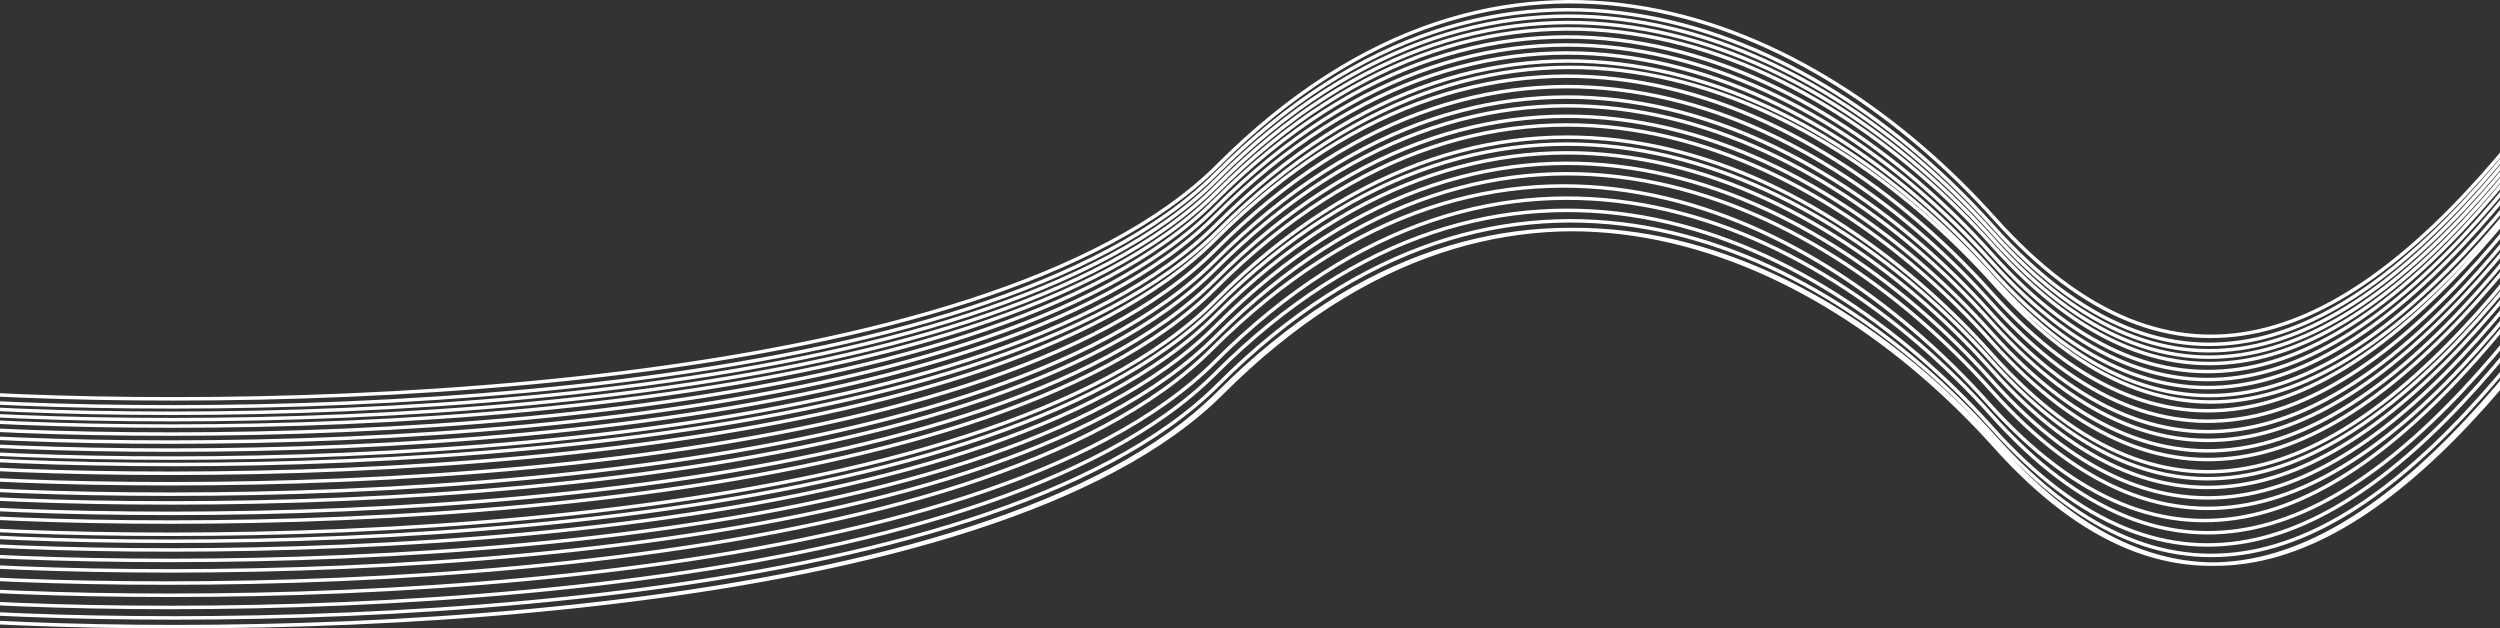<svg width="1440" height="362" viewBox="0 0 1440 362" fill="none" xmlns="http://www.w3.org/2000/svg">
<rect x="0" y="0" width="1440" height="362" fill="#333333" stroke="none"/>
<path d="M-25.539 260.319C161.334 271.863 568.206 261.825 700.707 129.324C866.333 -36.302 1044 44.002 1147.9 159.94C1251.79 275.878 1350.66 231.711 1446.02 115.271M-26.462 255.707C160.412 267.251 567.283 257.213 699.784 124.712C865.41 -40.914 1043.08 39.389 1146.97 155.328C1250.87 271.266 1349.74 227.099 1445.1 110.659M-26.462 251.095C160.412 262.639 567.283 252.601 699.784 120.1C865.41 -45.526 1043.08 34.777 1146.97 150.715C1250.87 266.654 1349.74 222.487 1445.1 106.047M-26.462 246.483C160.412 258.026 567.283 247.988 699.784 115.487C865.41 -50.139 1043.08 30.165 1146.97 146.103C1250.87 262.042 1349.74 217.875 1445.1 101.434M-25.539 241.871C161.334 253.414 568.206 243.376 700.707 110.875C866.333 -54.751 1044 25.553 1147.9 141.491C1251.79 257.429 1350.66 213.262 1446.02 96.822M-25.539 238.181C161.334 249.724 568.206 239.686 700.707 107.185C866.333 -58.441 1044 21.863 1147.9 137.801C1251.79 253.74 1350.66 209.573 1446.02 93.132M-25.539 234.491C161.334 246.035 568.206 235.997 700.707 103.496C866.333 -62.13 1044 18.173 1147.9 134.111C1251.79 250.05 1350.66 205.883 1446.02 89.443M-25.539 230.801C161.334 242.345 568.206 232.307 700.707 99.806C866.333 -65.82 1044 14.483 1147.9 130.422C1251.79 246.36 1350.66 202.193 1446.02 85.753M-24.617 226.189C162.256 237.733 569.128 227.695 701.629 95.194C867.255 -70.432 1044.93 9.871 1148.82 125.81C1252.71 241.748 1351.59 197.581 1446.95 81.141M-24.617 264.009C162.256 275.553 569.128 265.515 701.629 133.014C867.255 -32.612 1044.93 47.691 1148.82 163.63C1252.71 279.568 1351.59 235.401 1446.95 118.961M-26.434 269.065C160.439 280.609 567.311 270.571 699.812 138.07C865.438 -27.556 1043.11 52.747 1147 168.686C1250.9 284.624 1349.77 240.457 1445.13 124.017M-26.434 275.088C160.439 286.632 567.311 276.594 699.812 144.093C865.438 -21.534 1043.11 58.77 1147 174.708C1250.9 290.647 1349.77 246.48 1445.13 130.04M-26.434 281.111C160.439 292.654 567.311 282.616 699.812 150.115C865.438 -15.511 1043.11 64.793 1147 180.731C1250.9 296.67 1349.77 252.503 1445.13 136.062M-26.434 286.13C160.439 297.673 567.311 287.635 699.812 155.134C865.438 -10.492 1043.11 69.812 1147 185.75C1250.9 301.689 1349.77 257.522 1445.13 141.081M-26.434 292.152C160.439 303.696 567.311 293.658 699.812 161.157C865.438 -4.469 1043.11 75.835 1147 191.773C1250.9 307.711 1349.77 263.544 1445.13 147.104M-26.434 297.171C160.439 308.715 567.311 298.677 699.812 166.176C865.438 0.55 1043.11 80.854 1147 196.792C1250.9 312.73 1349.77 268.563 1445.13 152.123M-26.434 304.198C160.439 315.742 567.311 305.704 699.812 173.203C865.438 7.577 1043.11 87.88 1147 203.818C1250.9 319.757 1349.77 275.59 1445.13 159.15M-26.434 308.213C160.439 319.757 567.311 309.719 699.812 177.218C865.438 11.592 1043.11 91.895 1147 207.834C1250.9 323.772 1349.77 279.605 1445.13 163.165M-26.434 313.232C160.439 324.776 567.311 314.738 699.812 182.237C865.438 16.611 1043.11 96.914 1147 212.853C1250.9 328.791 1349.77 284.624 1445.13 168.184M-26.434 319.255C160.439 330.799 567.311 320.761 699.812 188.26C865.438 22.634 1043.11 102.937 1147 218.875C1250.9 334.814 1349.77 290.647 1445.13 174.207M-26.434 325.278C160.439 336.821 567.311 326.783 699.812 194.282C865.438 28.656 1043.11 108.96 1147 224.898C1250.9 340.836 1349.77 296.67 1445.13 180.229M-28.442 332.304C158.432 343.848 565.303 333.81 697.804 201.309C863.43 35.683 1041.1 115.986 1144.99 231.925C1248.89 347.863 1347.76 303.696 1443.12 187.256M-26.434 339.331C160.439 350.874 567.311 340.837 699.812 208.336C865.438 42.709 1043.11 123.013 1147 238.951C1250.9 354.89 1349.77 310.723 1445.13 194.282M-26.434 346.357C160.439 357.901 567.311 347.863 699.812 215.362C865.438 49.736 1043.11 130.04 1147 245.978C1250.9 361.916 1349.77 317.749 1445.13 201.309M-24.427 352.38C162.447 363.924 569.318 353.886 701.819 221.385C867.446 55.759 1045.12 136.062 1149.01 252.001C1252.9 367.939 1351.78 323.772 1447.14 207.332M-22.419 357.399C164.454 368.943 571.326 358.905 703.827 226.404C869.453 60.778 1047.12 141.081 1151.02 257.02C1254.91 372.958 1353.78 328.791 1449.14 212.351M-24.427 357.399C162.447 368.943 569.318 358.905 701.819 226.404C867.446 60.778 1045.12 141.081 1149.01 257.02C1252.9 372.958 1351.78 328.791 1447.14 212.351" stroke="white" stroke-width="2.008"/>
</svg>
